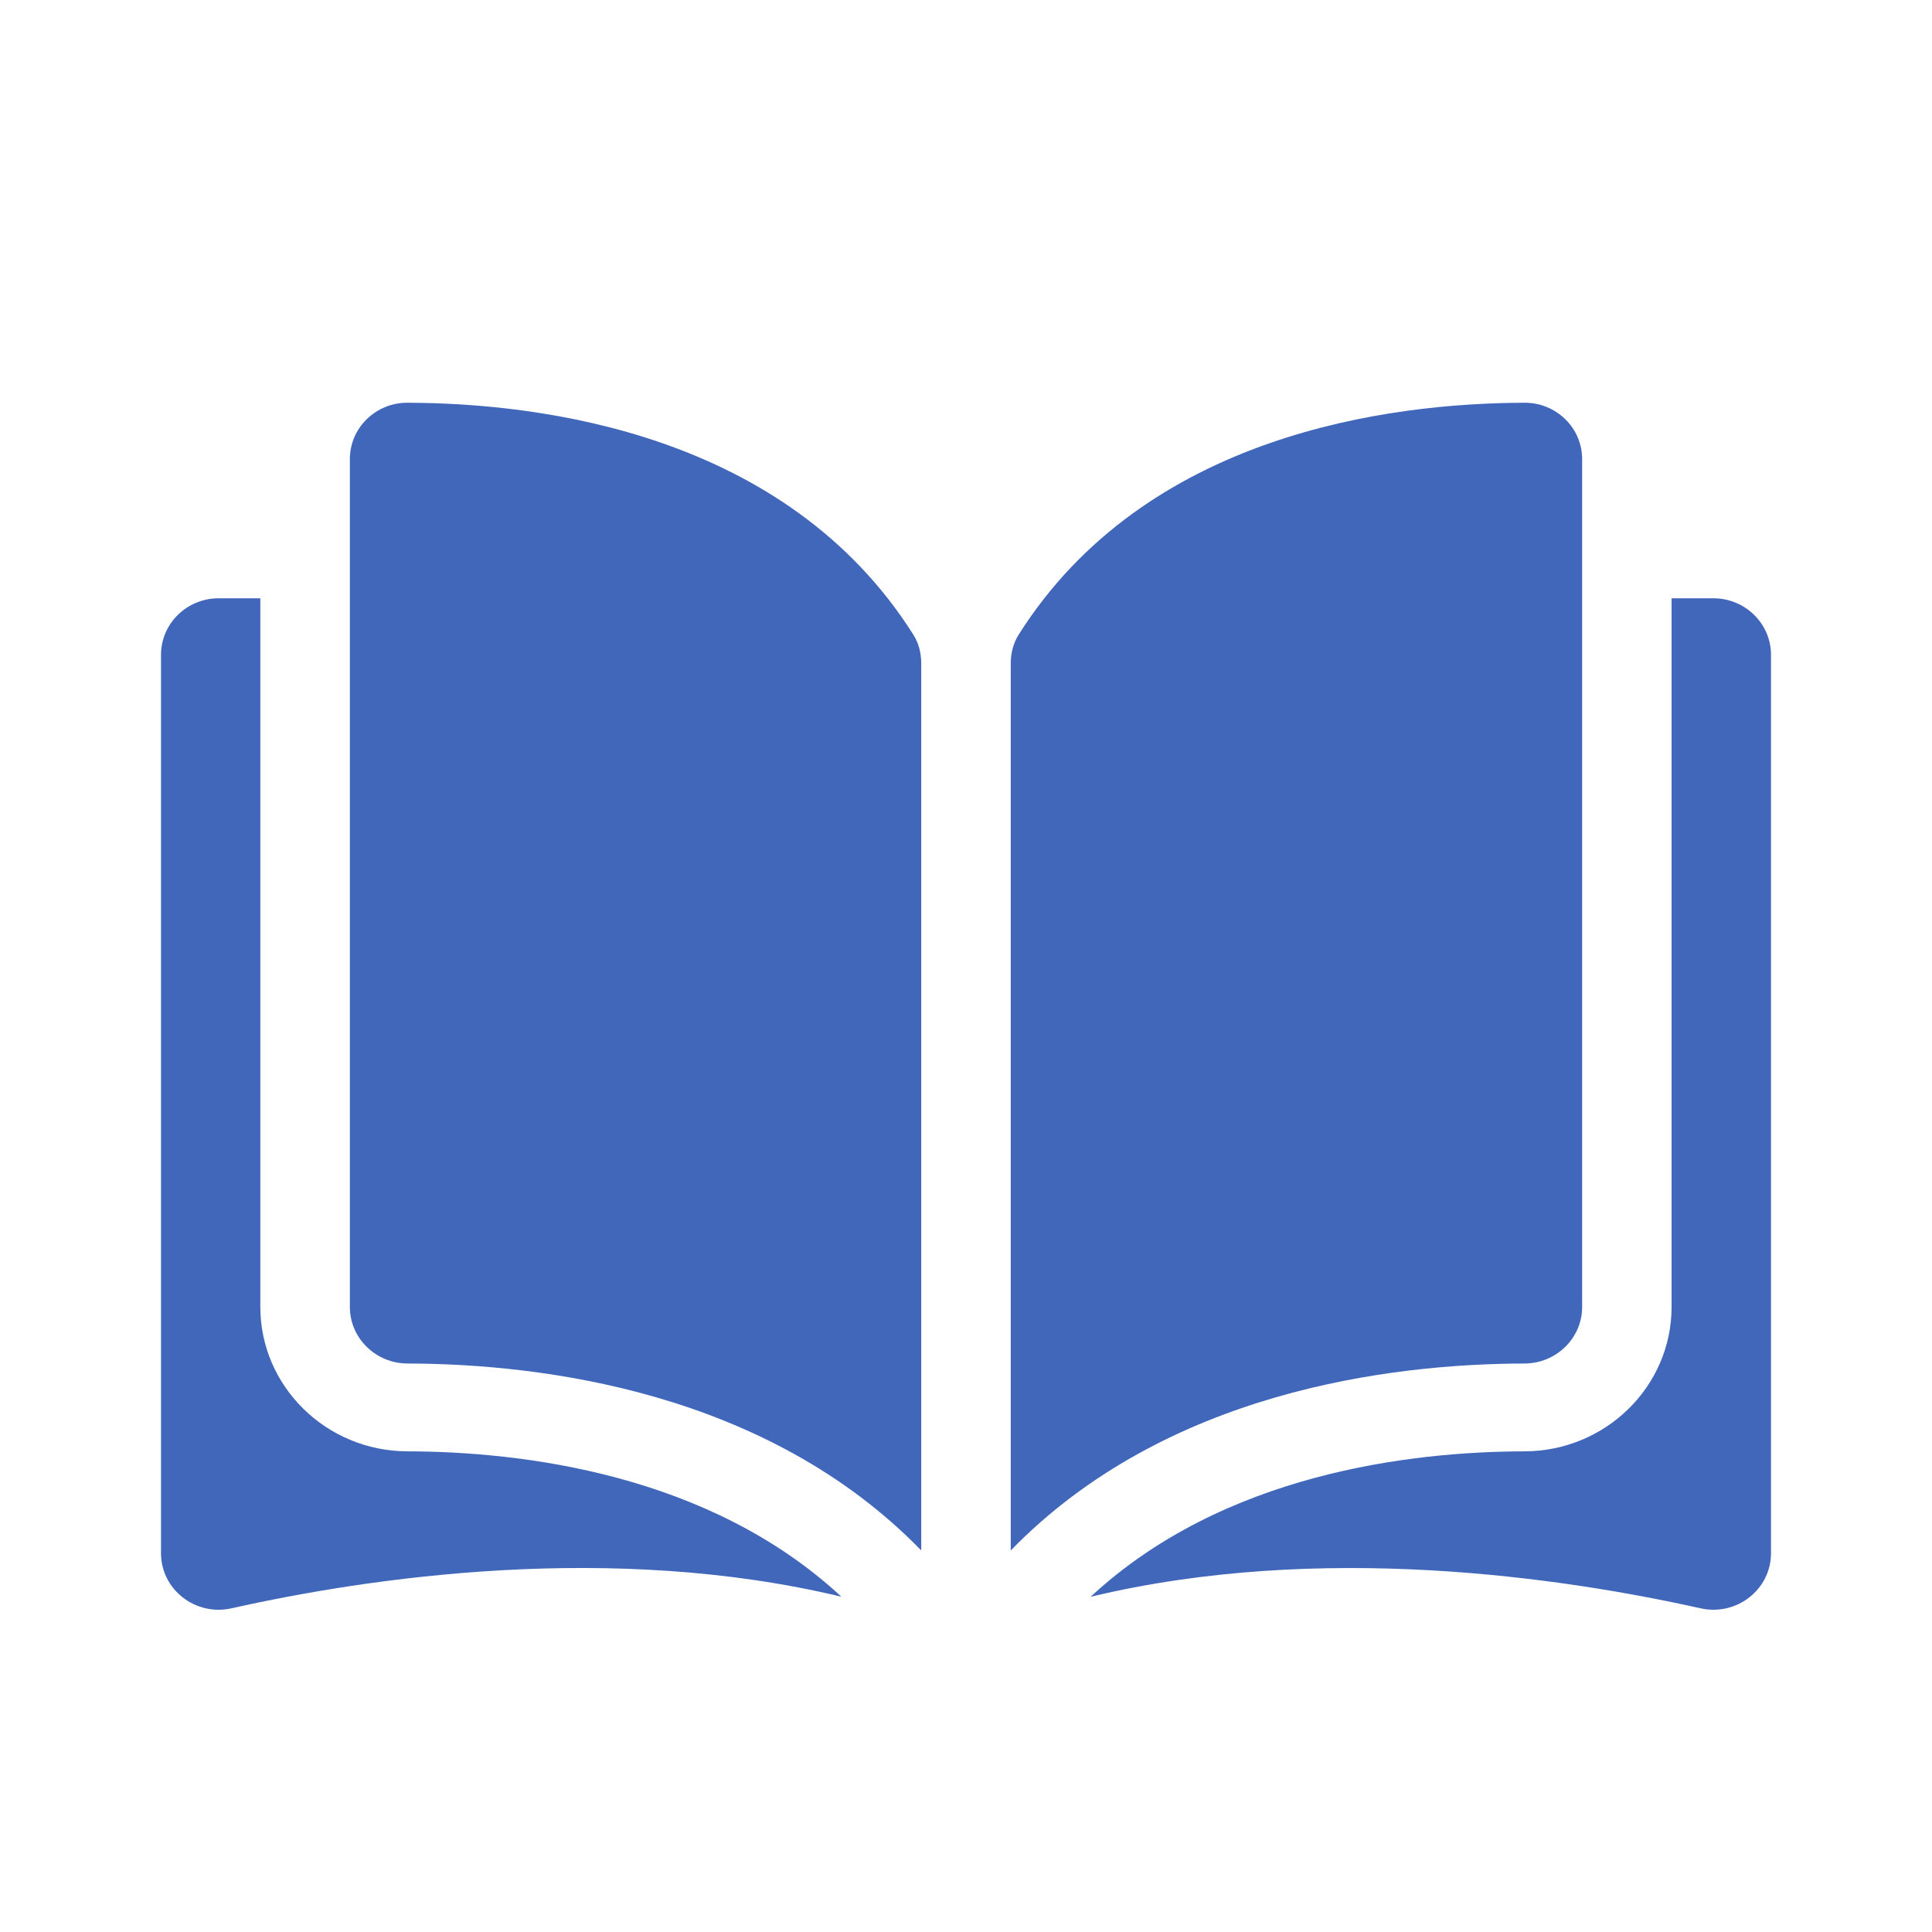 <?xml version="1.0" encoding="UTF-8"?>
<svg width="24px" height="24px" viewBox="0 0 24 24" version="1.1" xmlns="http://www.w3.org/2000/svg" xmlns:xlink="http://www.w3.org/1999/xlink">
    <!-- Generator: Sketch 55.1 (78136) - https://sketchapp.com -->
    <title>reading</title>
    <desc>Created with Sketch.</desc>
    <g id="reading" stroke="none" stroke-width="1" fill="none" fill-rule="evenodd">
        <path d="M5.059,5.003 C6.729,5.007 9.766,5.386 11.346,7.884 C11.41,7.986 11.444,8.109 11.444,8.239 L11.444,19.26 C9.519,17.283 6.728,16.942 5.062,16.938 C4.667,16.937 4.346,16.622 4.346,16.236 L4.346,5.706 C4.346,5.517 4.42,5.34 4.556,5.207 C4.691,5.076 4.869,5.003 5.058,5.003 C5.058,5.003 5.059,5.003 5.059,5.003 Z M19.654,16.236 C19.654,16.622 19.333,16.937 18.938,16.938 C17.272,16.942 14.481,17.283 12.556,19.26 L12.556,8.239 C12.556,8.109 12.59,7.986 12.654,7.884 C14.234,5.386 17.271,5.007 18.941,5.003 C18.941,5.003 18.942,5.003 18.942,5.003 C19.131,5.003 19.309,5.076 19.444,5.207 C19.58,5.34 19.654,5.517 19.654,5.705 L19.654,16.236 Z M21.284,7.432 C21.679,7.432 22,7.747 22,8.134 L22,19.295 C22,19.509 21.902,19.709 21.731,19.843 C21.559,19.977 21.338,20.027 21.124,19.979 C19.41,19.596 16.401,19.15 13.548,19.836 C15.198,18.303 17.527,18.032 18.94,18.029 C19.947,18.026 20.765,17.222 20.765,16.236 L20.765,7.432 L21.284,7.432 Z M3.234,16.236 C3.234,17.222 4.053,18.026 5.059,18.029 C6.472,18.032 8.802,18.303 10.452,19.835 C7.599,19.15 4.59,19.595 2.876,19.979 C2.661,20.027 2.44,19.977 2.269,19.843 C2.098,19.709 2,19.509 2,19.295 L2,8.134 C2,7.747 2.321,7.432 2.716,7.432 L3.234,7.432 L3.234,16.236 Z" id="Combined-Shape" fill="#4167BB" fill-rule="nonzero"></path>
        <rect id="Rectangle" fill="#D8D8D8" opacity="0" x="0" y="0" width="24" height="24"></rect>
    </g>
</svg>